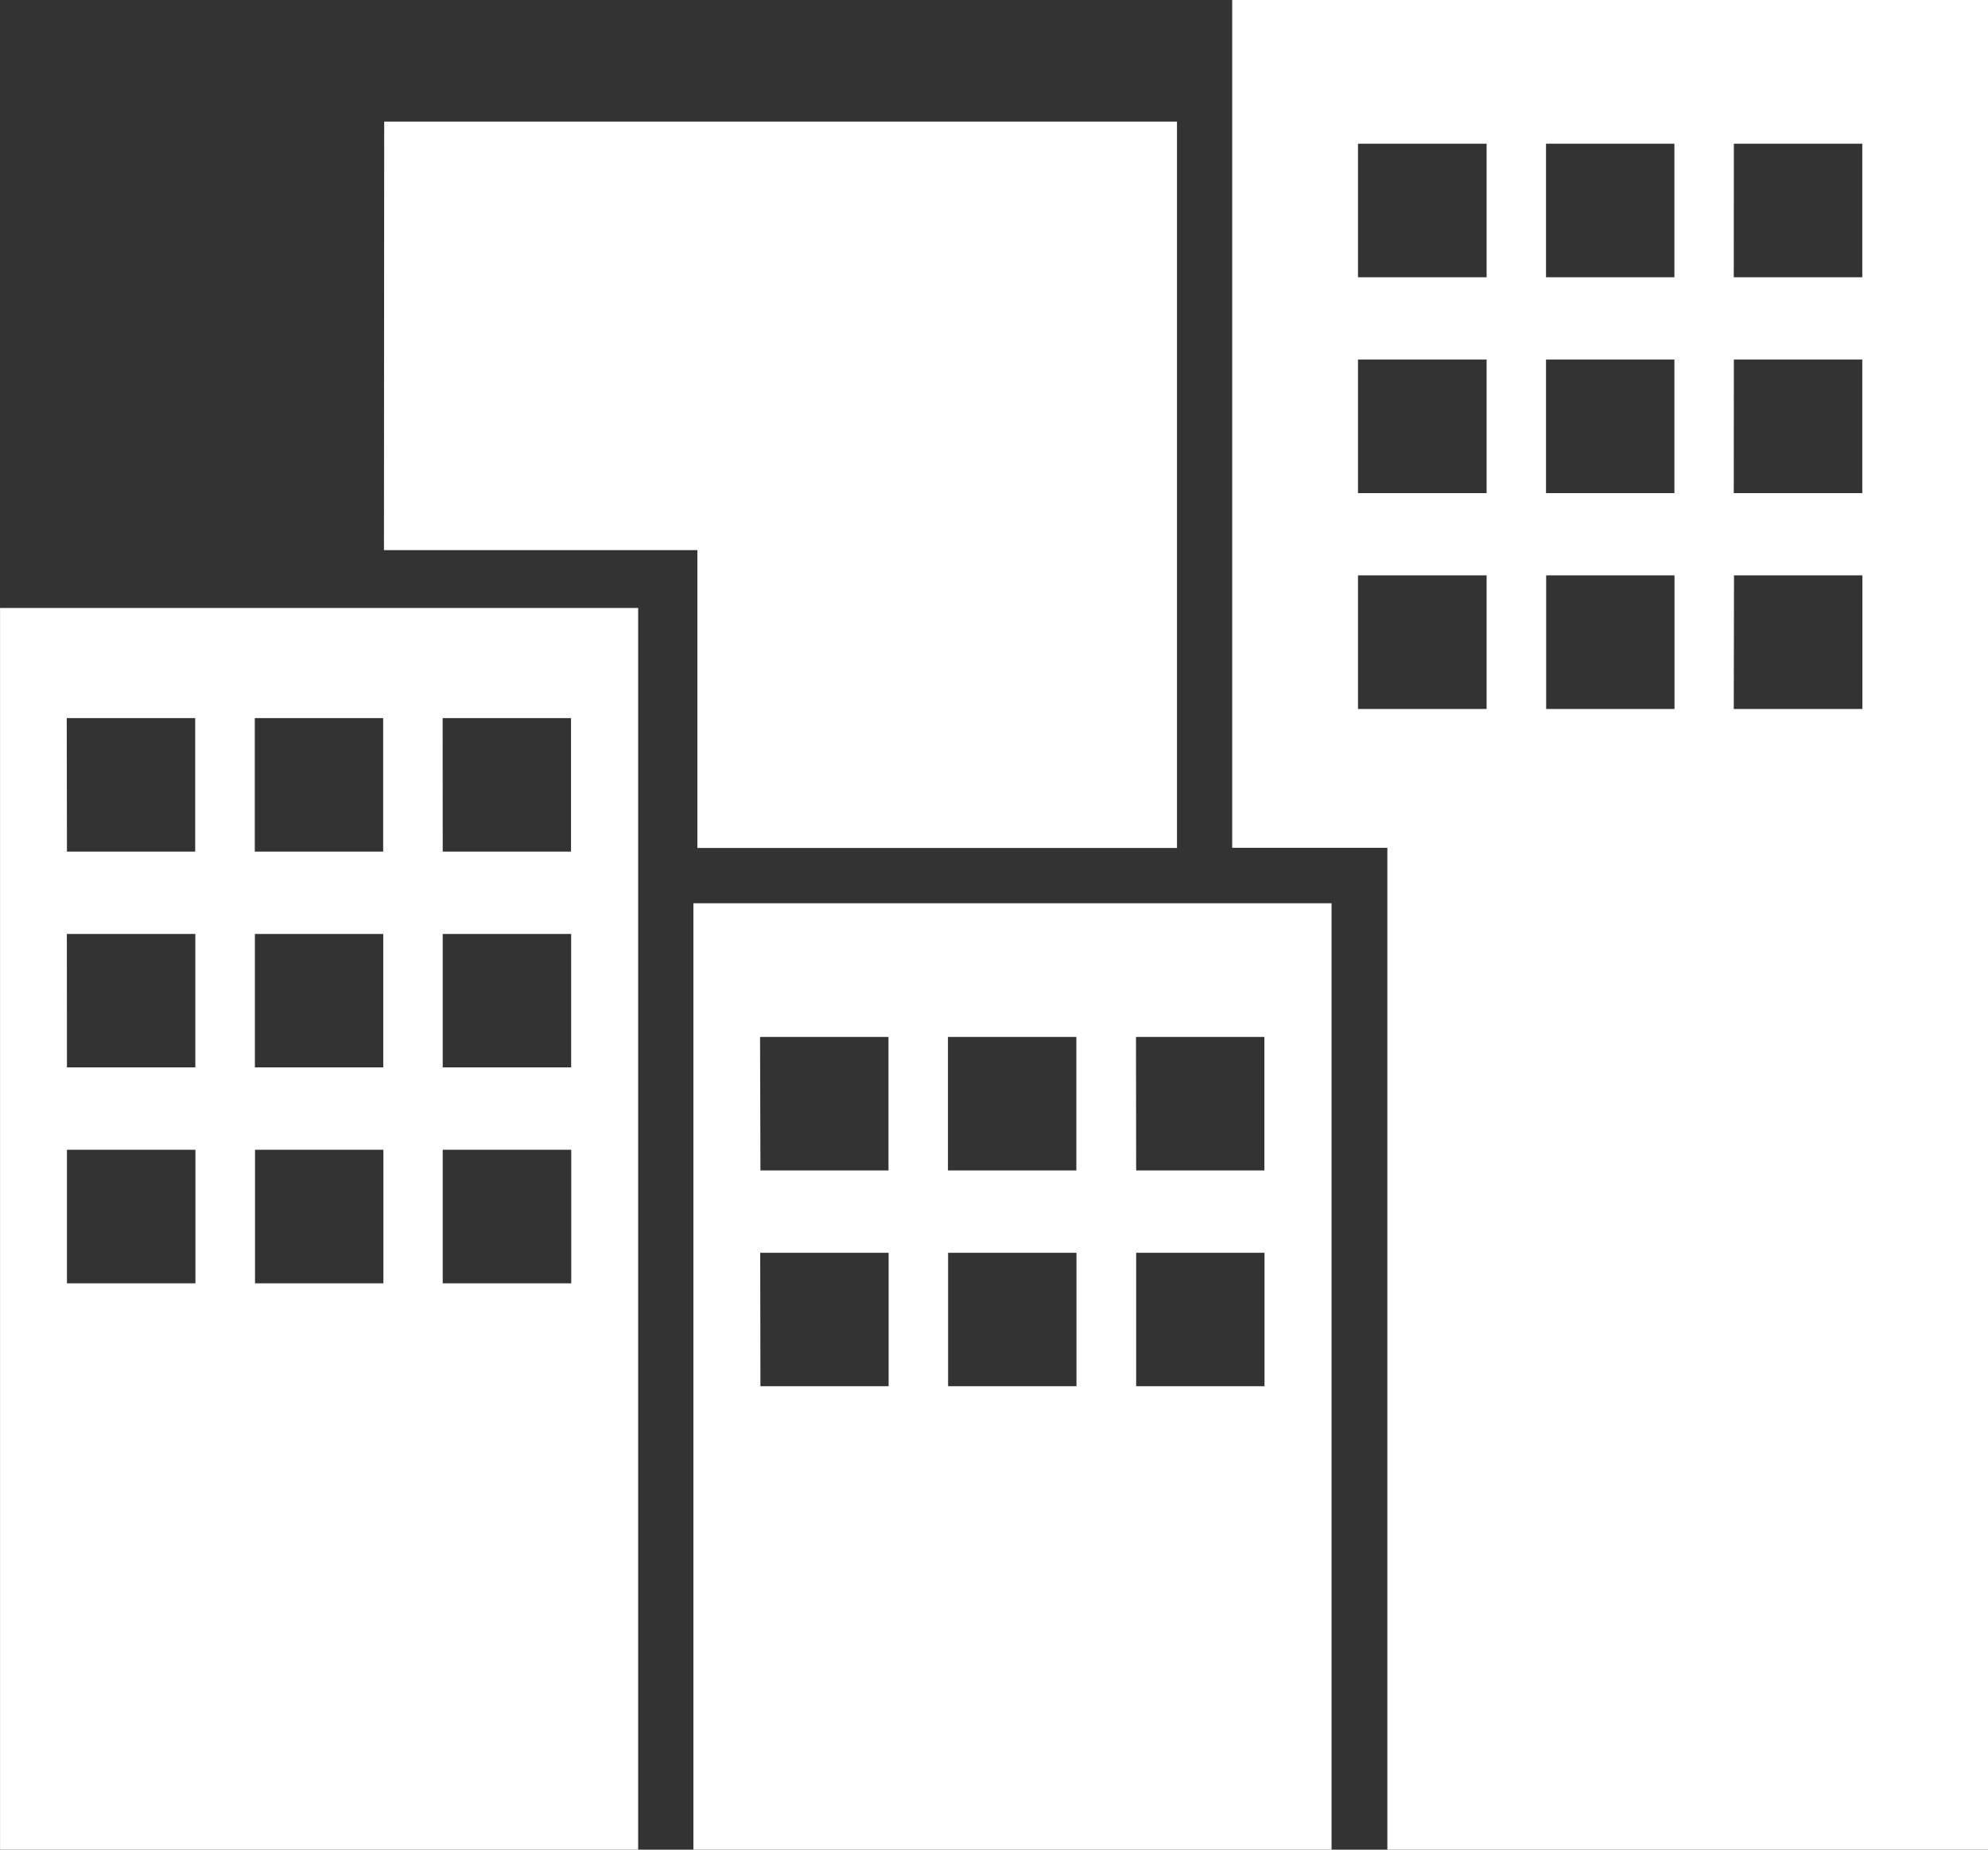 <svg width="43" height="40" viewBox="0 0 43 40" fill="none" xmlns="http://www.w3.org/2000/svg">
<rect x="0" y="0" width="43" height="40" fill="#333333" stroke="none"/>
<path fill-rule="evenodd" clip-rule="evenodd" d="M0.001 13.148H13.803V40H0.001V13.148ZM26.652 0H43V40H30.008V18.334H26.652V0ZM29.373 3.107H32.155V5.996H29.373V3.107ZM33.44 3.107H36.217V5.996H33.44V3.107ZM37.503 3.107H40.281V5.996H37.501L37.503 3.107ZM29.373 7.776H32.155V10.664H29.373V7.776ZM33.44 7.776H36.217V10.664H33.44V7.776ZM37.503 7.776H40.281V10.664H37.501L37.503 7.776ZM29.376 12.443H32.155V15.332H29.373V12.443H29.376ZM33.443 12.443H36.219V15.332H33.443V12.443ZM37.506 12.443H40.283V15.332H37.501L37.506 12.443ZM8.31 2.629H25.458V18.337H15.084V11.897H8.305L8.31 2.629ZM14.998 19.533H28.801V40H14.998V19.533ZM24.574 27.092H27.351V29.977H24.575V27.089L24.574 27.092ZM20.507 27.092H23.284V29.977H20.507V27.092ZM16.443 27.092H19.221V29.977H16.448L16.443 27.092ZM24.571 22.424H27.348V25.312H24.575L24.571 22.424ZM20.504 22.424H23.281V25.312H20.504V22.424ZM16.44 22.424H19.218V25.312H16.448L16.44 22.424ZM1.444 15.529H4.222V18.417H1.448L1.444 15.529ZM5.511 15.529H8.288V18.417H5.511V15.529ZM9.574 15.529H12.351V18.417H9.576L9.574 15.529ZM1.446 20.197H4.225V23.082H1.448L1.446 20.197ZM5.513 20.197H8.29V23.082H5.513V20.197ZM9.576 20.197H12.354V23.082H9.576L9.576 20.197ZM1.449 24.864H4.227V27.753H1.448V24.861L1.449 24.864ZM5.516 24.864H8.293V27.753H5.516V24.861V24.864ZM9.579 24.864H12.356V27.753H9.576V24.861L9.579 24.864Z" fill="white"/>
</svg>